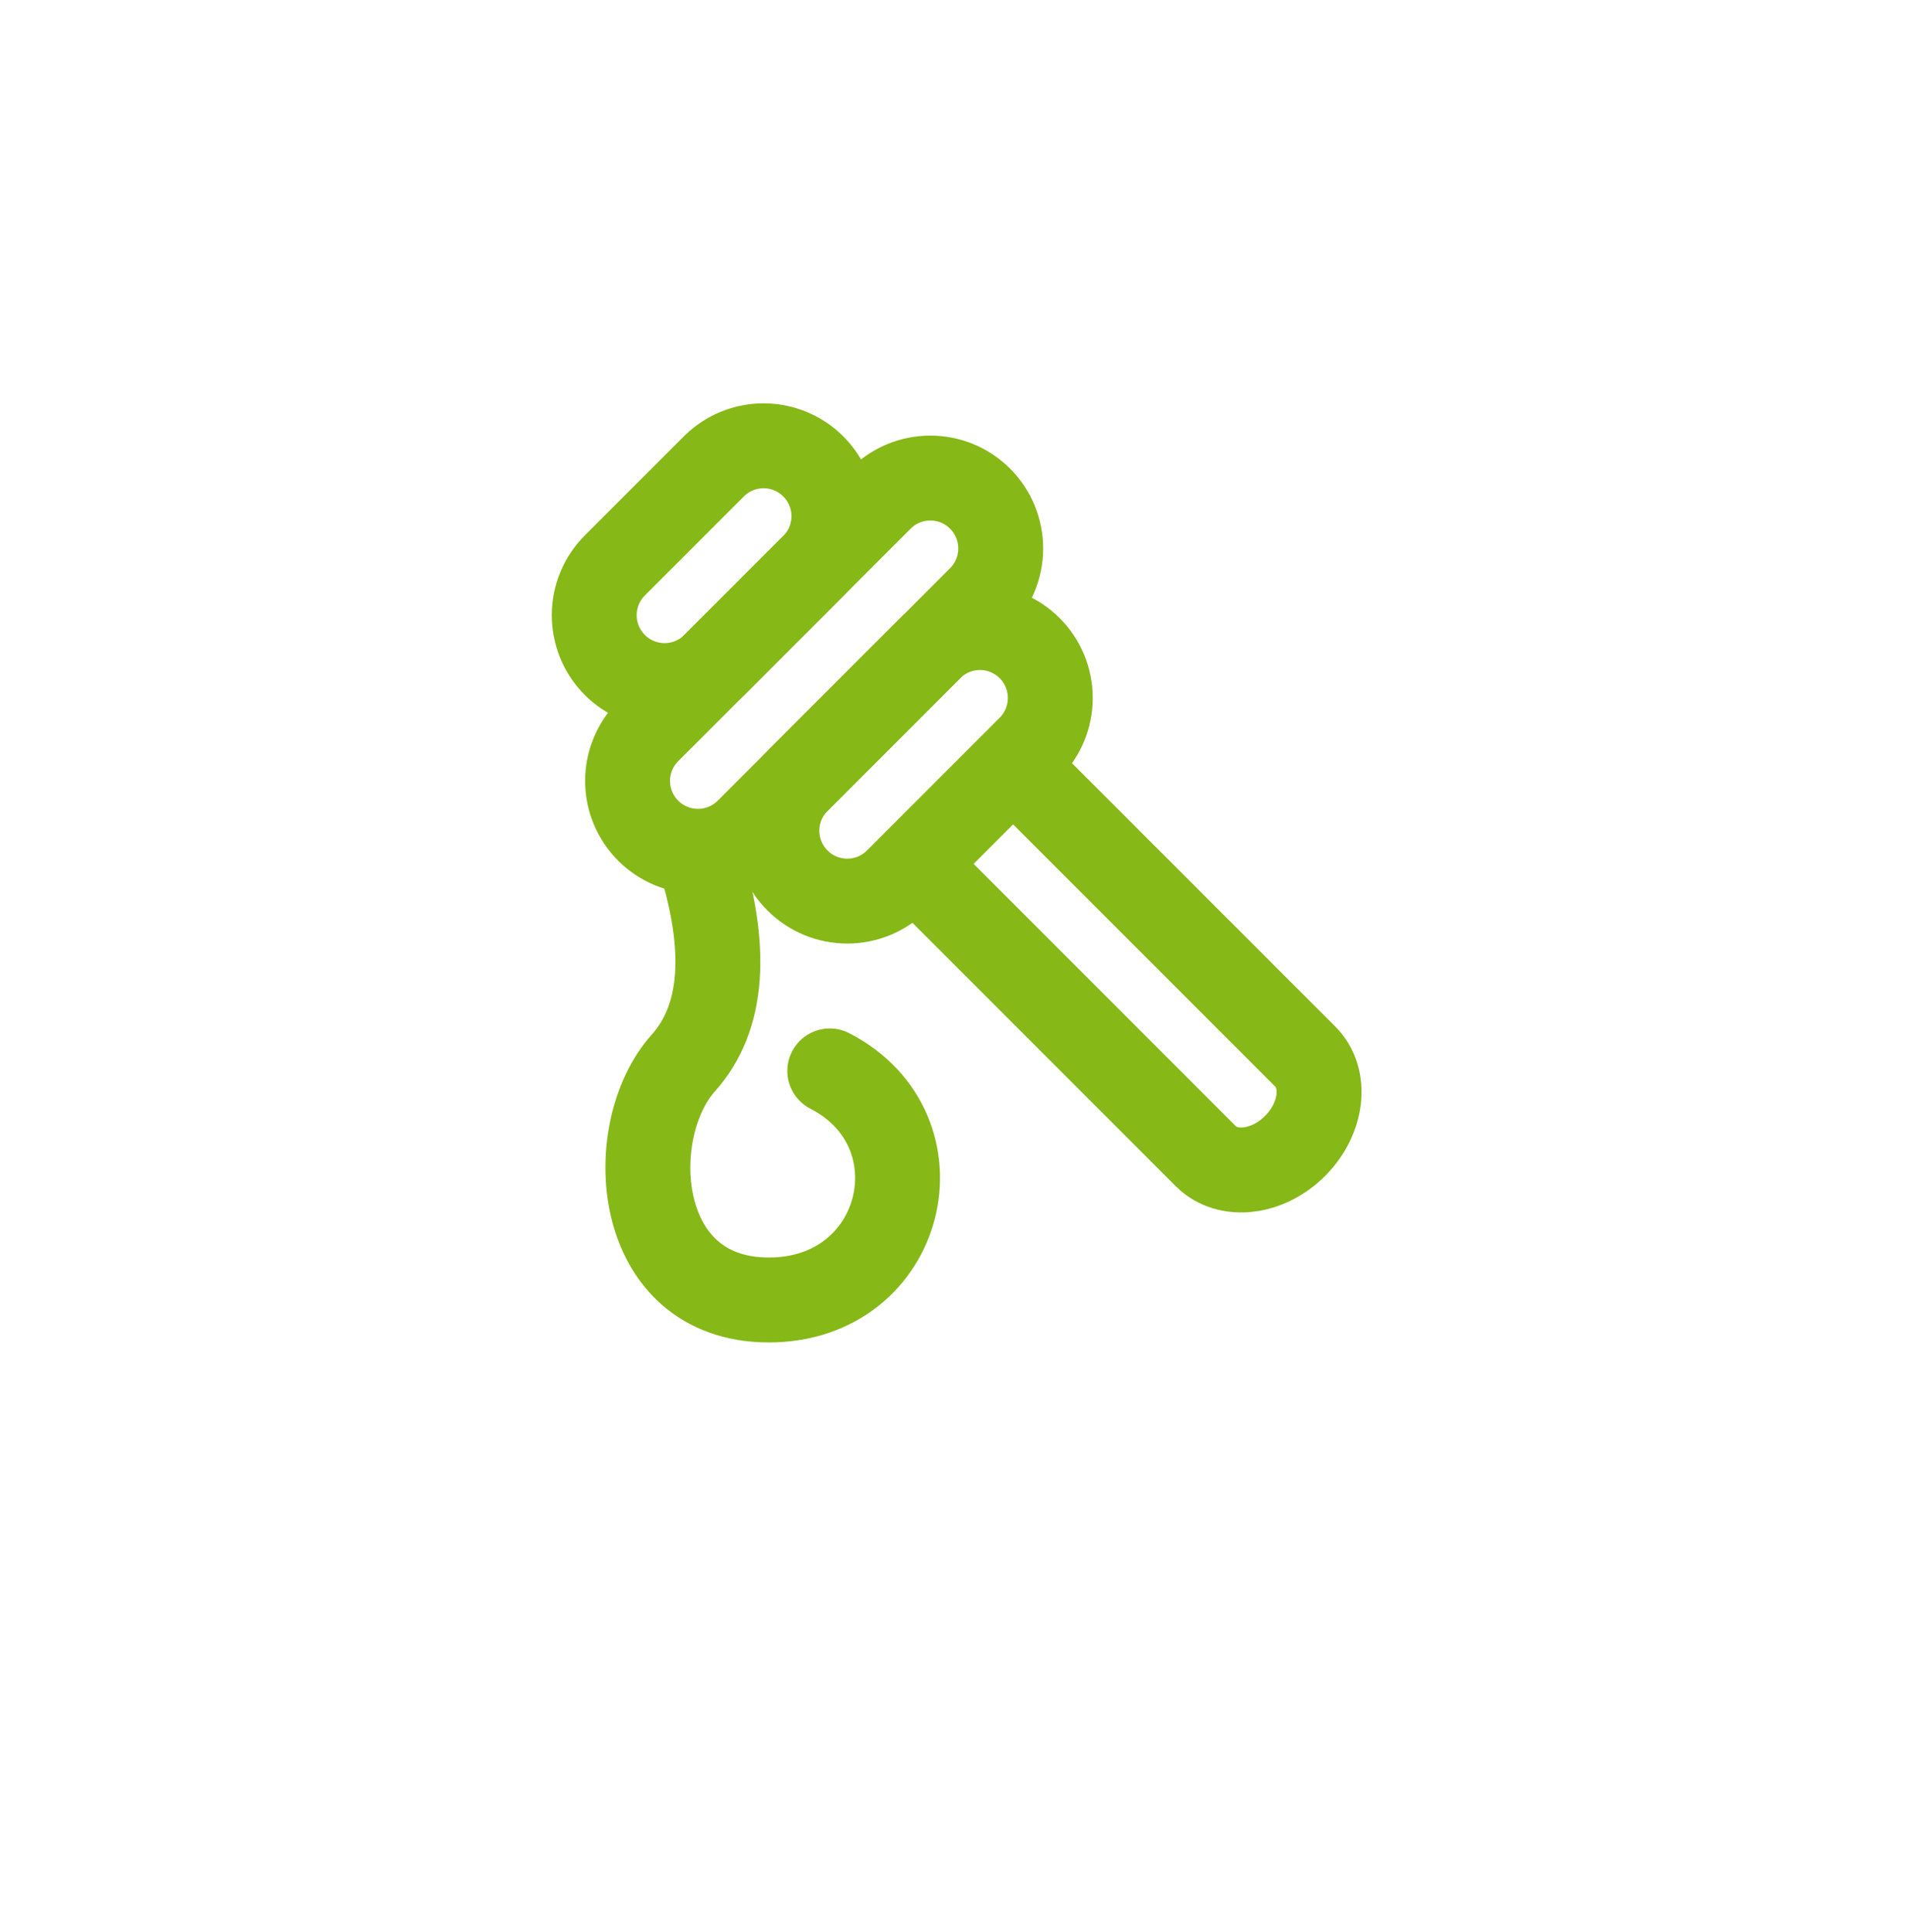 <svg width="90" height="91" viewBox="0 0 90 91" fill="none" xmlns="http://www.w3.org/2000/svg">
<g filter="url(#filter0_d_197_76)">
<ellipse cx="45" cy="41.5" rx="41" ry="41.5" fill="white"/>
</g>
<path d="M33.67 21.937L28.98 26.626C28.67 26.933 28.424 27.299 28.256 27.702C28.088 28.105 28.001 28.537 28 28.973C27.999 29.41 28.085 29.842 28.251 30.245C28.418 30.649 28.663 31.015 28.971 31.324C29.28 31.633 29.647 31.877 30.05 32.044C30.454 32.21 30.886 32.296 31.323 32.295C31.759 32.294 32.191 32.207 32.594 32.039C32.997 31.871 33.362 31.625 33.67 31.315L38.359 26.625C38.965 26 39.301 25.161 39.294 24.29C39.288 23.419 38.938 22.586 38.323 21.971C37.707 21.355 36.873 21.006 36.003 21C35.132 20.994 34.294 21.33 33.67 21.937ZM43.83 30.534L37.578 36.786C37.27 37.094 37.026 37.459 36.859 37.862C36.692 38.264 36.606 38.695 36.606 39.131C36.606 39.566 36.692 39.997 36.859 40.4C37.026 40.802 37.27 41.168 37.578 41.476C37.886 41.784 38.251 42.028 38.654 42.195C39.056 42.361 39.487 42.447 39.923 42.447C40.358 42.447 40.789 42.361 41.192 42.195C41.594 42.028 41.96 41.784 42.268 41.476L48.52 35.223C49.142 34.601 49.491 33.757 49.491 32.878C49.491 31.998 49.142 31.155 48.52 30.533C47.898 29.911 47.054 29.561 46.175 29.561C45.295 29.561 44.452 29.912 43.83 30.534Z" stroke="#86B817" stroke-width="4"/>
<path d="M47.737 36.004L61.507 49.774C62.535 50.802 62.318 52.684 61.024 53.98C59.729 55.275 57.846 55.491 56.818 54.464L43.048 40.694M41.485 23.5L30.544 34.441C29.922 35.063 29.572 35.906 29.572 36.786C29.572 37.665 29.922 38.509 30.544 39.131C31.166 39.753 32.009 40.102 32.889 40.102C33.768 40.102 34.612 39.753 35.234 39.131L46.174 28.189C46.483 27.881 46.73 27.516 46.898 27.113C47.066 26.71 47.153 26.278 47.154 25.841C47.155 25.405 47.069 24.973 46.903 24.569C46.736 24.166 46.491 23.799 46.183 23.491C45.874 23.182 45.508 22.937 45.104 22.77C44.701 22.604 44.269 22.518 43.832 22.519C43.395 22.52 42.963 22.607 42.561 22.775C42.158 22.943 41.792 23.19 41.485 23.5Z" stroke="#86B817" stroke-width="4"/>
<path d="M32.911 40.236C34.335 44.673 34.098 47.951 32.201 50.07C29.354 53.249 29.796 61.236 36.227 61.236C42.658 61.236 44.547 53.249 39.099 50.446" stroke="#86B817" stroke-width="4" stroke-linecap="round"/>
<defs>
<filter id="filter0_d_197_76" x="0" y="0" width="90" height="91" filterUnits="userSpaceOnUse" color-interpolation-filters="sRGB">
<feFlood flood-opacity="0" result="BackgroundImageFix"/>
<feColorMatrix in="SourceAlpha" type="matrix" values="0 0 0 0 0 0 0 0 0 0 0 0 0 0 0 0 0 0 127 0" result="hardAlpha"/>
<feOffset dy="4"/>
<feGaussianBlur stdDeviation="2"/>
<feComposite in2="hardAlpha" operator="out"/>
<feColorMatrix type="matrix" values="0 0 0 0 0 0 0 0 0 0 0 0 0 0 0 0 0 0 0.3 0"/>
<feBlend mode="normal" in2="BackgroundImageFix" result="effect1_dropShadow_197_76"/>
<feBlend mode="normal" in="SourceGraphic" in2="effect1_dropShadow_197_76" result="shape"/>
</filter>
</defs>
</svg>
